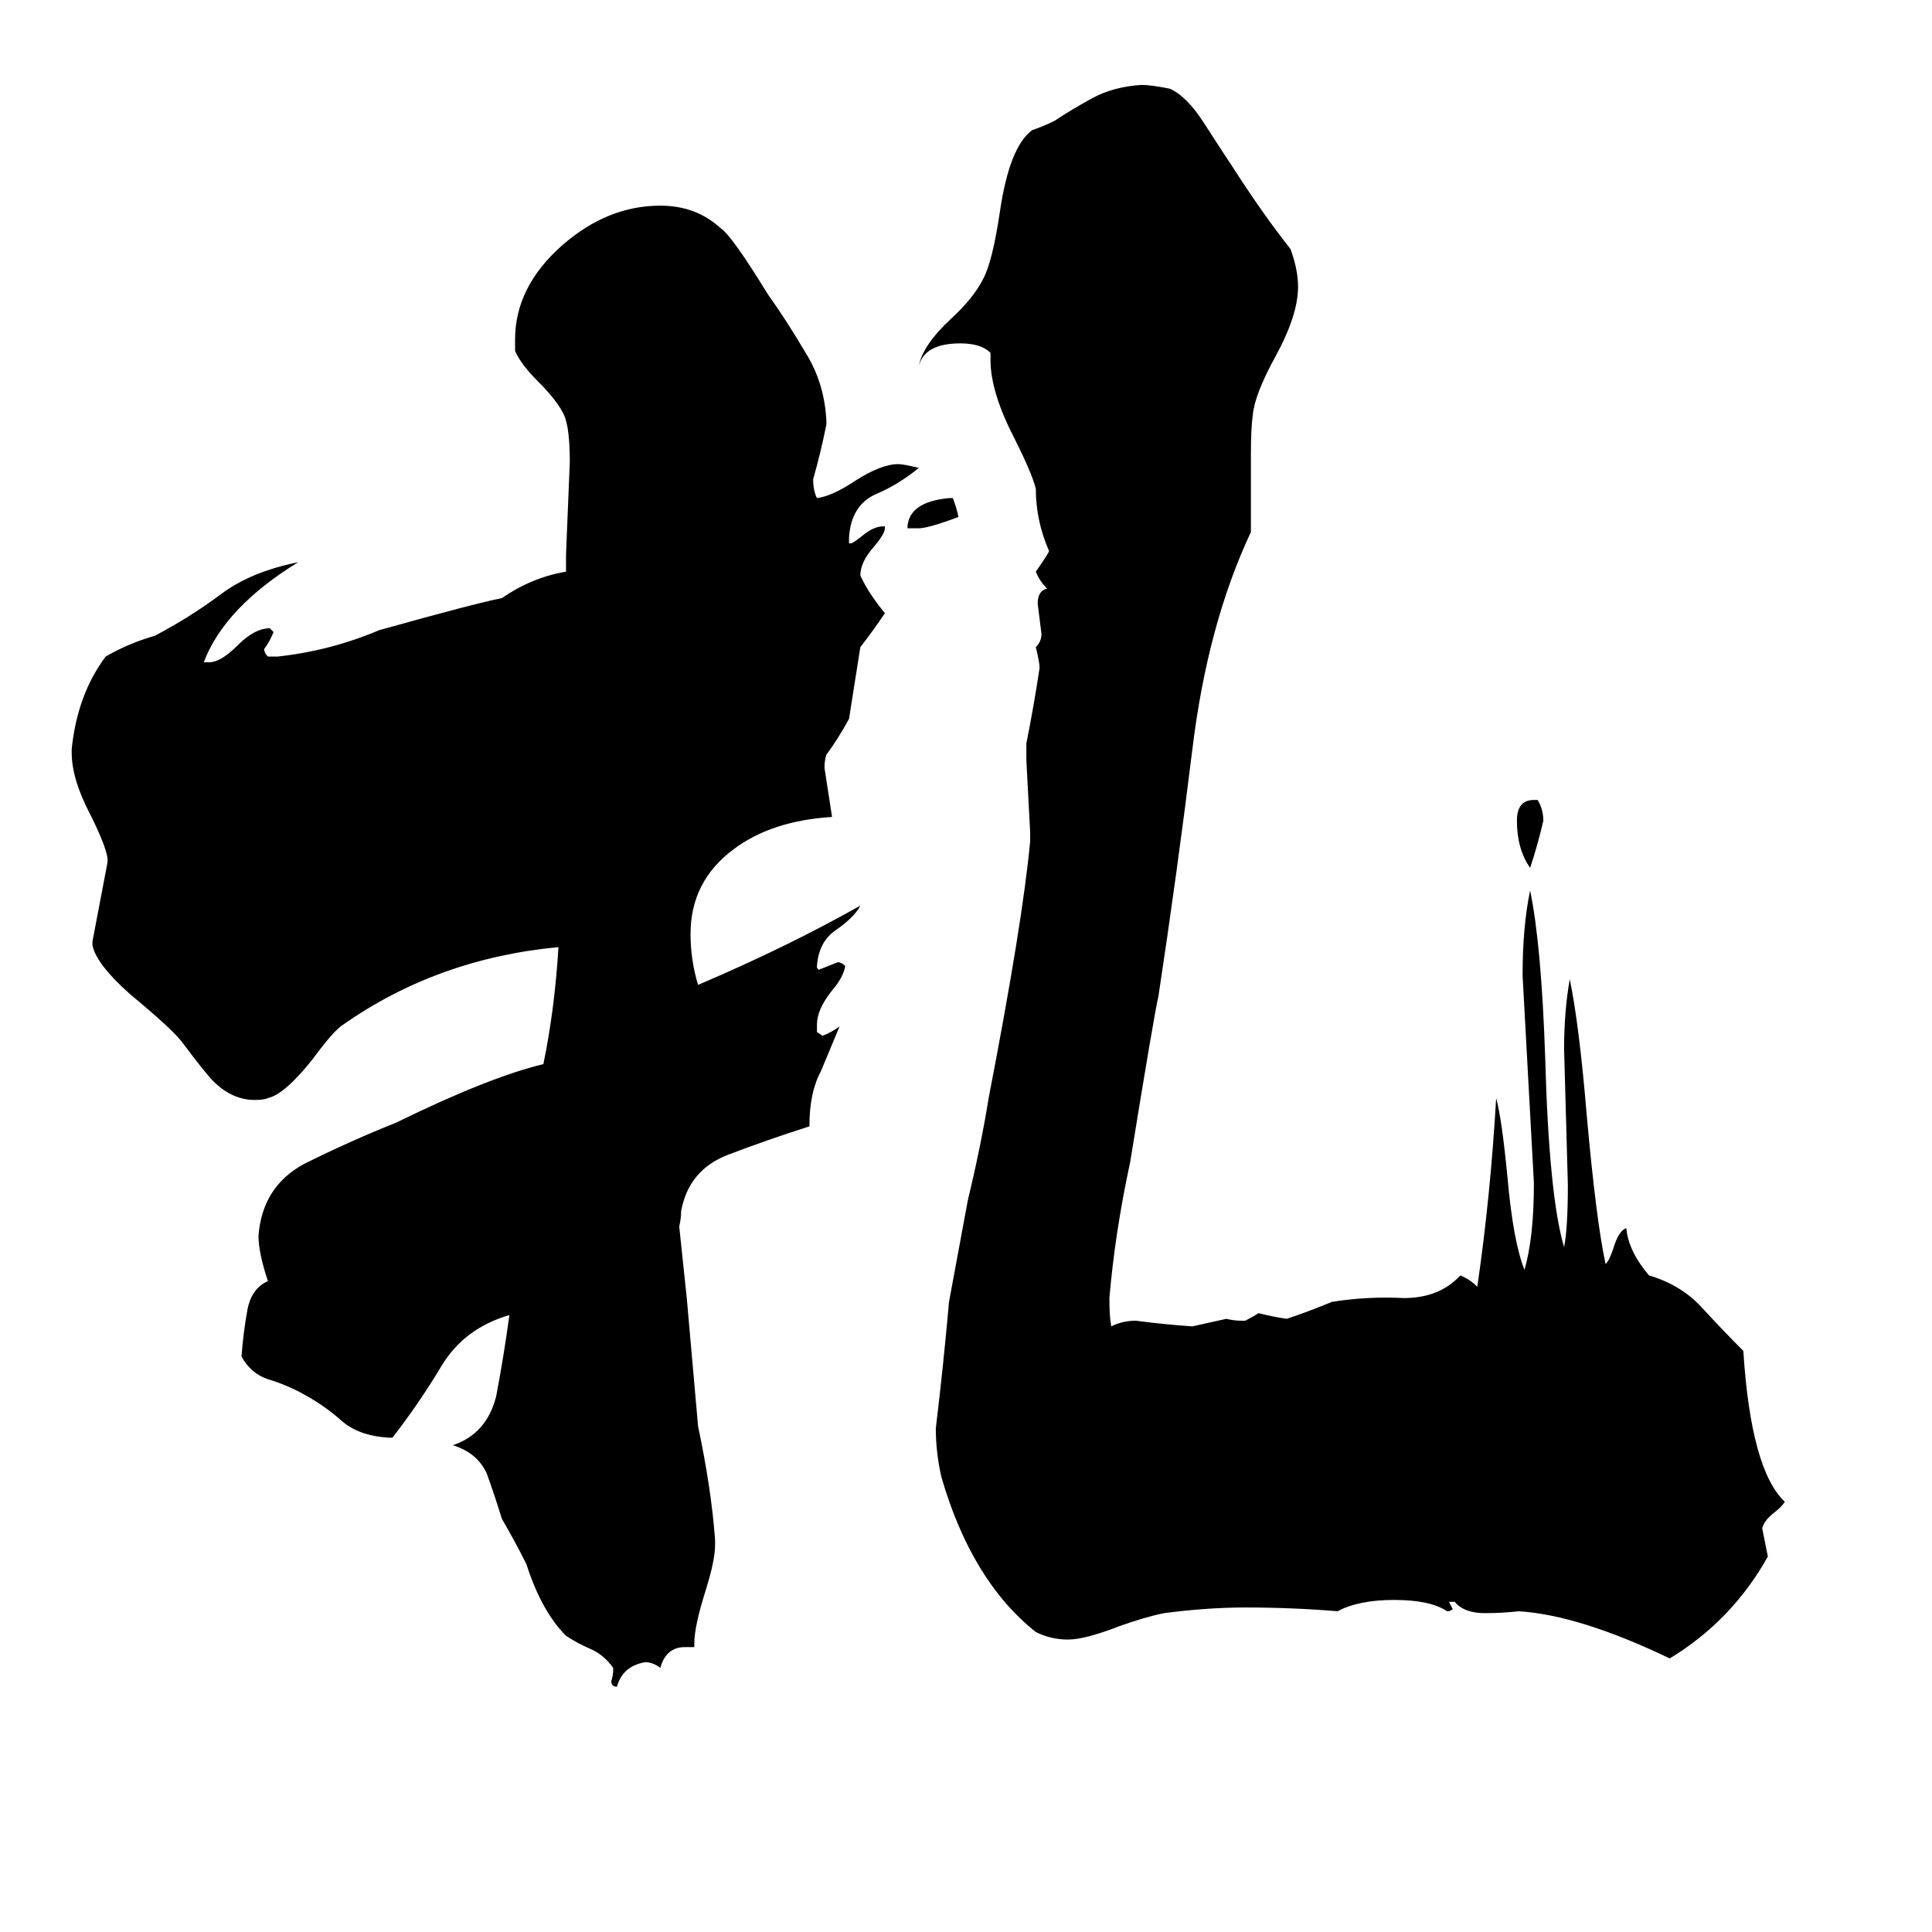 <svg xmlns="http://www.w3.org/2000/svg" viewBox="0 -800 1024 1024">
	<path fill="#000000" d="M503 -536H505Q507 -531 508 -526Q492 -520 487 -520H481V-521Q482 -534 503 -536ZM813 -376H815Q818 -371 818 -365Q815 -352 811 -340Q804 -350 804 -365Q804 -376 813 -376ZM934 10L937 25Q918 59 885 79Q837 56 805 54Q796 55 787 55Q776 55 771 49H768Q769 51 770 53L768 54H767Q758 48 739 48Q720 48 709 54Q685 52 660 52Q640 52 617 55Q607 57 593 62Q575 69 566 69Q557 69 549 65Q515 38 499 -17Q496 -30 496 -43Q500 -76 503 -110Q508 -137 513 -164Q520 -193 524 -218Q542 -311 546 -354V-359Q545 -378 544 -397V-406Q548 -426 551 -446Q551 -449 549 -457Q552 -460 552 -464Q551 -472 550 -480Q550 -487 555 -488Q551 -492 549 -497Q556 -507 556 -508Q549 -524 549 -541Q547 -549 538 -567Q525 -592 525 -609V-613Q520 -618 509 -618Q490 -618 487 -606Q489 -617 504 -631Q516 -642 521 -652Q526 -661 530 -688Q535 -722 547 -731Q553 -733 559 -736Q568 -742 579 -748Q590 -754 605 -755Q610 -755 620 -753Q629 -749 638 -735Q647 -721 653 -712Q669 -687 684 -668Q688 -657 688 -648Q688 -633 676 -611Q665 -591 664 -580Q663 -573 663 -559V-518Q640 -469 632 -403Q624 -338 614 -272Q612 -264 599 -184Q591 -147 588 -112Q588 -102 589 -97Q595 -100 602 -100Q617 -98 632 -97Q641 -99 650 -101Q654 -100 658 -100H660Q664 -102 667 -104Q675 -102 682 -101Q694 -105 706 -110Q725 -113 744 -112Q763 -112 774 -124Q779 -122 783 -118Q790 -166 793 -218Q796 -207 799 -176Q802 -142 808 -127Q813 -144 813 -173Q810 -228 807 -283Q807 -309 811 -328Q817 -299 819 -239Q821 -166 829 -139Q831 -149 831 -172Q830 -208 829 -244Q829 -264 832 -281Q837 -257 841 -209Q846 -153 851 -130Q853 -132 855 -138Q858 -148 862 -149Q863 -137 874 -124Q891 -119 902 -107Q913 -95 924 -84Q928 -21 946 -4Q944 -1 940 2Q935 6 934 10ZM368 73H363Q353 73 350 84Q346 81 342 81Q330 83 327 94Q324 94 324 91Q325 88 325 85V84Q320 77 313 74Q306 71 300 67Q287 54 279 29Q273 17 266 5Q262 -8 258 -19Q253 -30 240 -34Q258 -40 263 -60Q267 -81 270 -103Q246 -96 234 -76Q222 -56 208 -38H206Q190 -39 181 -47Q172 -55 161 -61Q152 -66 142 -69Q133 -72 128 -81Q129 -94 131 -105Q133 -117 142 -121Q137 -136 137 -145Q139 -171 161 -183Q185 -195 210 -205Q259 -229 288 -236Q294 -265 296 -298Q232 -292 182 -257Q177 -254 166 -239Q151 -220 142 -218Q140 -217 135 -217Q123 -217 113 -227Q109 -231 97 -247Q92 -254 69 -273Q51 -289 49 -299V-301Q53 -322 57 -343V-345Q56 -352 48 -368Q38 -387 38 -401V-403Q41 -432 56 -452Q68 -459 82 -463Q101 -473 117 -485Q133 -497 158 -502Q119 -478 108 -449H111Q117 -449 126 -458Q135 -467 143 -467L145 -465Q143 -460 140 -456Q140 -454 142 -452H147Q175 -455 201 -466Q251 -480 266 -483Q282 -494 300 -497V-506Q301 -530 302 -555Q302 -570 300 -577Q298 -585 285 -598Q276 -607 273 -614V-620Q273 -648 298 -670Q322 -691 350 -691Q369 -691 382 -679Q388 -675 407 -644Q417 -630 427 -613Q437 -597 438 -577V-575Q435 -560 431 -546Q431 -540 433 -536Q441 -537 453 -545Q467 -554 476 -554Q479 -554 487 -552Q476 -543 464 -538Q451 -532 450 -515V-512H451Q452 -512 457 -516Q463 -521 468 -521H469V-520Q469 -517 463 -510Q456 -502 456 -495Q460 -486 469 -475Q463 -466 456 -457Q453 -438 450 -419Q444 -408 438 -400Q437 -397 437 -393Q439 -380 441 -367Q409 -365 389 -350Q366 -333 366 -305Q366 -291 370 -278Q417 -298 456 -320Q453 -314 443 -307Q434 -301 433 -288V-287L434 -286Q439 -288 444 -290Q446 -290 448 -288Q447 -282 441 -275Q433 -265 433 -257V-253L436 -251Q441 -253 445 -256Q440 -244 435 -232Q429 -221 429 -203Q407 -196 386 -188Q365 -180 361 -158Q361 -154 360 -150Q362 -131 364 -112Q367 -78 370 -44Q377 -11 379 16V19Q379 27 374 43Q368 62 368 71Z"/>
</svg>